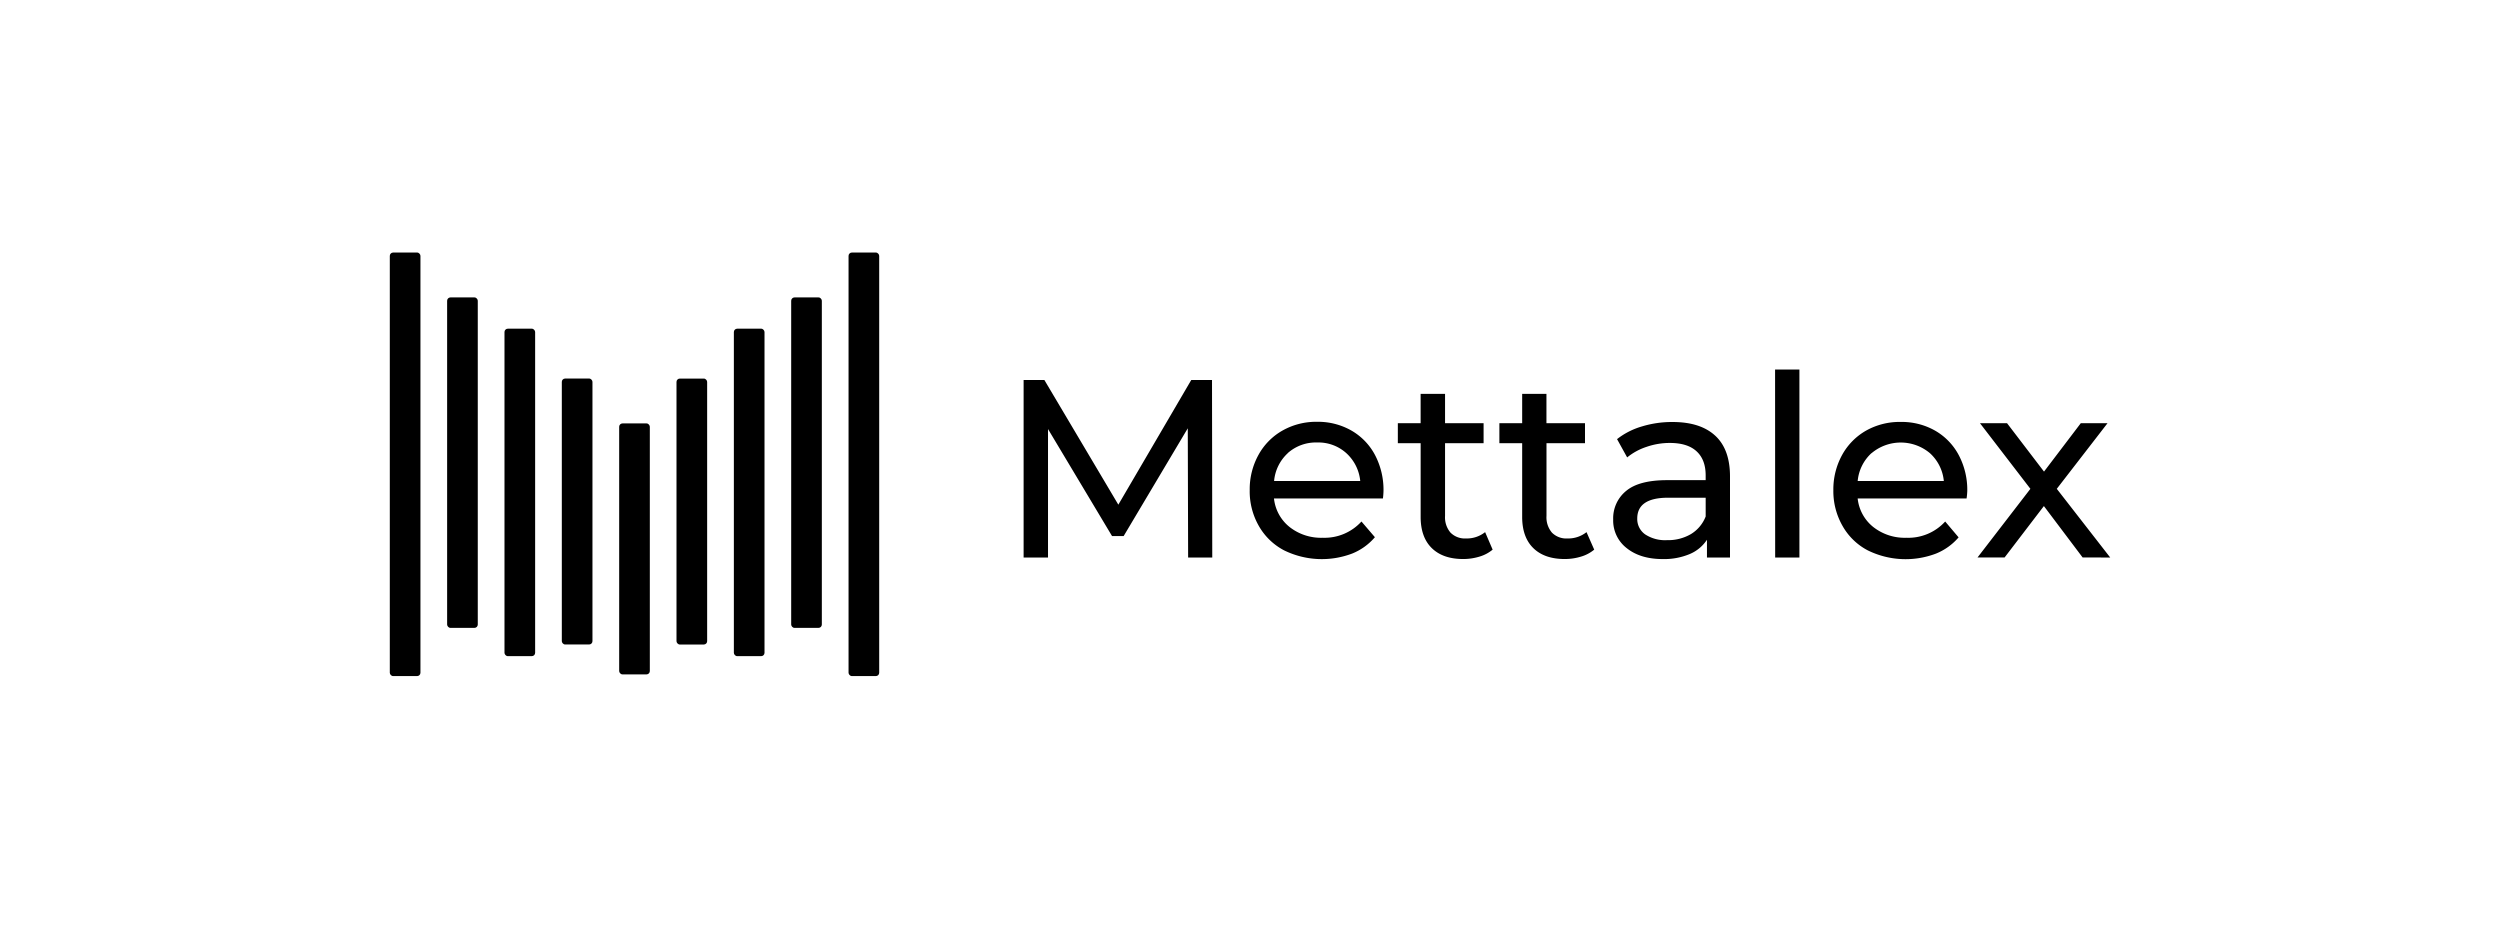 <svg xmlns="http://www.w3.org/2000/svg" viewBox="0 0 2000 742.9" fill="currentColor"><rect x="311.84" y="202.03" width="24.52" height="338.84" rx="2.66"/><rect x="357.7" y="237.93" width="24.52" height="264.38" rx="2.66"/><rect x="403.59" y="262.95" width="24.52" height="261.97" rx="2.66"/><rect x="449.45" y="302.83" width="24.52" height="212.76" rx="2.66"/><rect x="495.34" y="338.73" width="24.52" height="200.79" rx="2.66"/><rect x="678.84" y="202.03" width="24.52" height="338.84" rx="2.66"/><rect x="632.95" y="237.93" width="24.52" height="264.38" rx="2.66"/><rect x="587.09" y="262.95" width="24.52" height="261.97" rx="2.66"/><rect x="541.2" y="302.86" width="24.52" height="212.76" rx="2.66"/><path d="M950.5 446l-.28-103.36-51.29 86.2h-9.3l-51.22-85.6V446h-19.52V304h16.61l59.17 99.74L953 304h16.61l.2 142zm155.84-47.23h-87.16a33.68 33.68 0 0 0 12.47 22.82 40.62 40.62 0 0 0 26.52 8.62 39.93 39.93 0 0 0 31-13l10.75 12.55a47 47 0 0 1-18.18 13.08 68.46 68.46 0 0 1-54.41-2.53 49.79 49.79 0 0 1-20.28-19.58 55.59 55.59 0 0 1-7.28-28.59 56.78 56.78 0 0 1 7-28.2 49.92 49.92 0 0 1 19.23-19.5 54.66 54.66 0 0 1 27.66-7 53.86 53.86 0 0 1 27.46 7A48.91 48.91 0 0 1 1100 364a59.81 59.81 0 0 1 6.8 28.78 57.59 57.59 0 0 1-.46 5.99zm-76.06-36.28a34.33 34.33 0 0 0-11 22.31h68.91a34.55 34.55 0 0 0-11.06-22.21 33.29 33.29 0 0 0-23.4-8.6 33.8 33.8 0 0 0-23.53 8.5zm163.83 77.22a29.34 29.34 0 0 1-10.54 5.58 44.47 44.47 0 0 1-13 1.93q-16.2 0-25.12-8.72-8.92-8.72-8.93-24.93v-59h-18.25v-16h18.23v-23.49h19.54v23.5h30.83v16h-30.83v58.16a18.82 18.82 0 0 0 4.37 13.36 16.2 16.2 0 0 0 12.47 4.67 23.47 23.47 0 0 0 15.21-5.07zm81.26 0a29.47 29.47 0 0 1-10.55 5.58 44.4 44.4 0 0 1-13 1.93q-16.23 0-25.15-8.72-8.92-8.72-8.93-24.93v-59h-18.23v-16h18.23v-23.49h19.42v23.5H1268v16h-30.81v58.16a18.86 18.86 0 0 0 4.36 13.36 16.18 16.18 0 0 0 12.45 4.67 23.46 23.46 0 0 0 15.21-5.07zm96.77-91.19q11.86 10.91 11.86 32.63V446h-18.43v-14.2a30.67 30.67 0 0 1-13.84 11.46 52.85 52.85 0 0 1-21.4 4q-18 0-28.88-8.69a27.91 27.91 0 0 1-10.9-23 28.21 28.21 0 0 1 10.34-22.82q10.35-8.64 32.84-8.62h30.8v-3.85q0-12.56-7.3-19.25c-4.84-4.46-12-6.69-21.47-6.67a56.91 56.91 0 0 0-18.61 3.15 48.21 48.21 0 0 0-15.42 8.42l-8.09-14.63a58.62 58.62 0 0 1 19.86-10.14 82.37 82.37 0 0 1 24.51-3.55q22.27-.02 34.13 10.91zm-19.37 78.74a28.48 28.48 0 0 0 11.77-14.09v-15h-30q-24.72 0-24.74 16.63a15 15 0 0 0 6.29 12.68 28.91 28.91 0 0 0 17.46 4.64 36.24 36.24 0 0 0 19.22-4.86zm67.29-131.63h19.47V446h-19.4zm153.21 103.14h-87.14a33.68 33.68 0 0 0 12.47 22.82 40.63 40.63 0 0 0 26.44 8.62 39.86 39.86 0 0 0 31.11-13l10.73 12.68a47 47 0 0 1-18.13 13 68.46 68.46 0 0 1-54.41-2.53 49.48 49.48 0 0 1-20.28-19.58 55.86 55.86 0 0 1-7.38-28.59 57.21 57.21 0 0 1 7-28.2 50.13 50.13 0 0 1 19.27-19.54 54.68 54.68 0 0 1 27.74-6.9 54 54 0 0 1 27.46 7 49 49 0 0 1 18.85 19.54 59.4 59.4 0 0 1 6.82 28.77 55.63 55.63 0 0 1-.55 5.91zm-76.06-36.28a34.46 34.46 0 0 0-11.06 22.31h68.91a34.5 34.5 0 0 0-11.06-22.21 36.27 36.27 0 0 0-46.8 0zm168.9 83.51l-31-41.15-31.45 41.15H1582l42.32-54.94-40.32-52.48h21.65l29.56 38.71 29.41-38.71H1686l-40.57 52.48 42.73 54.94z"/></svg>
